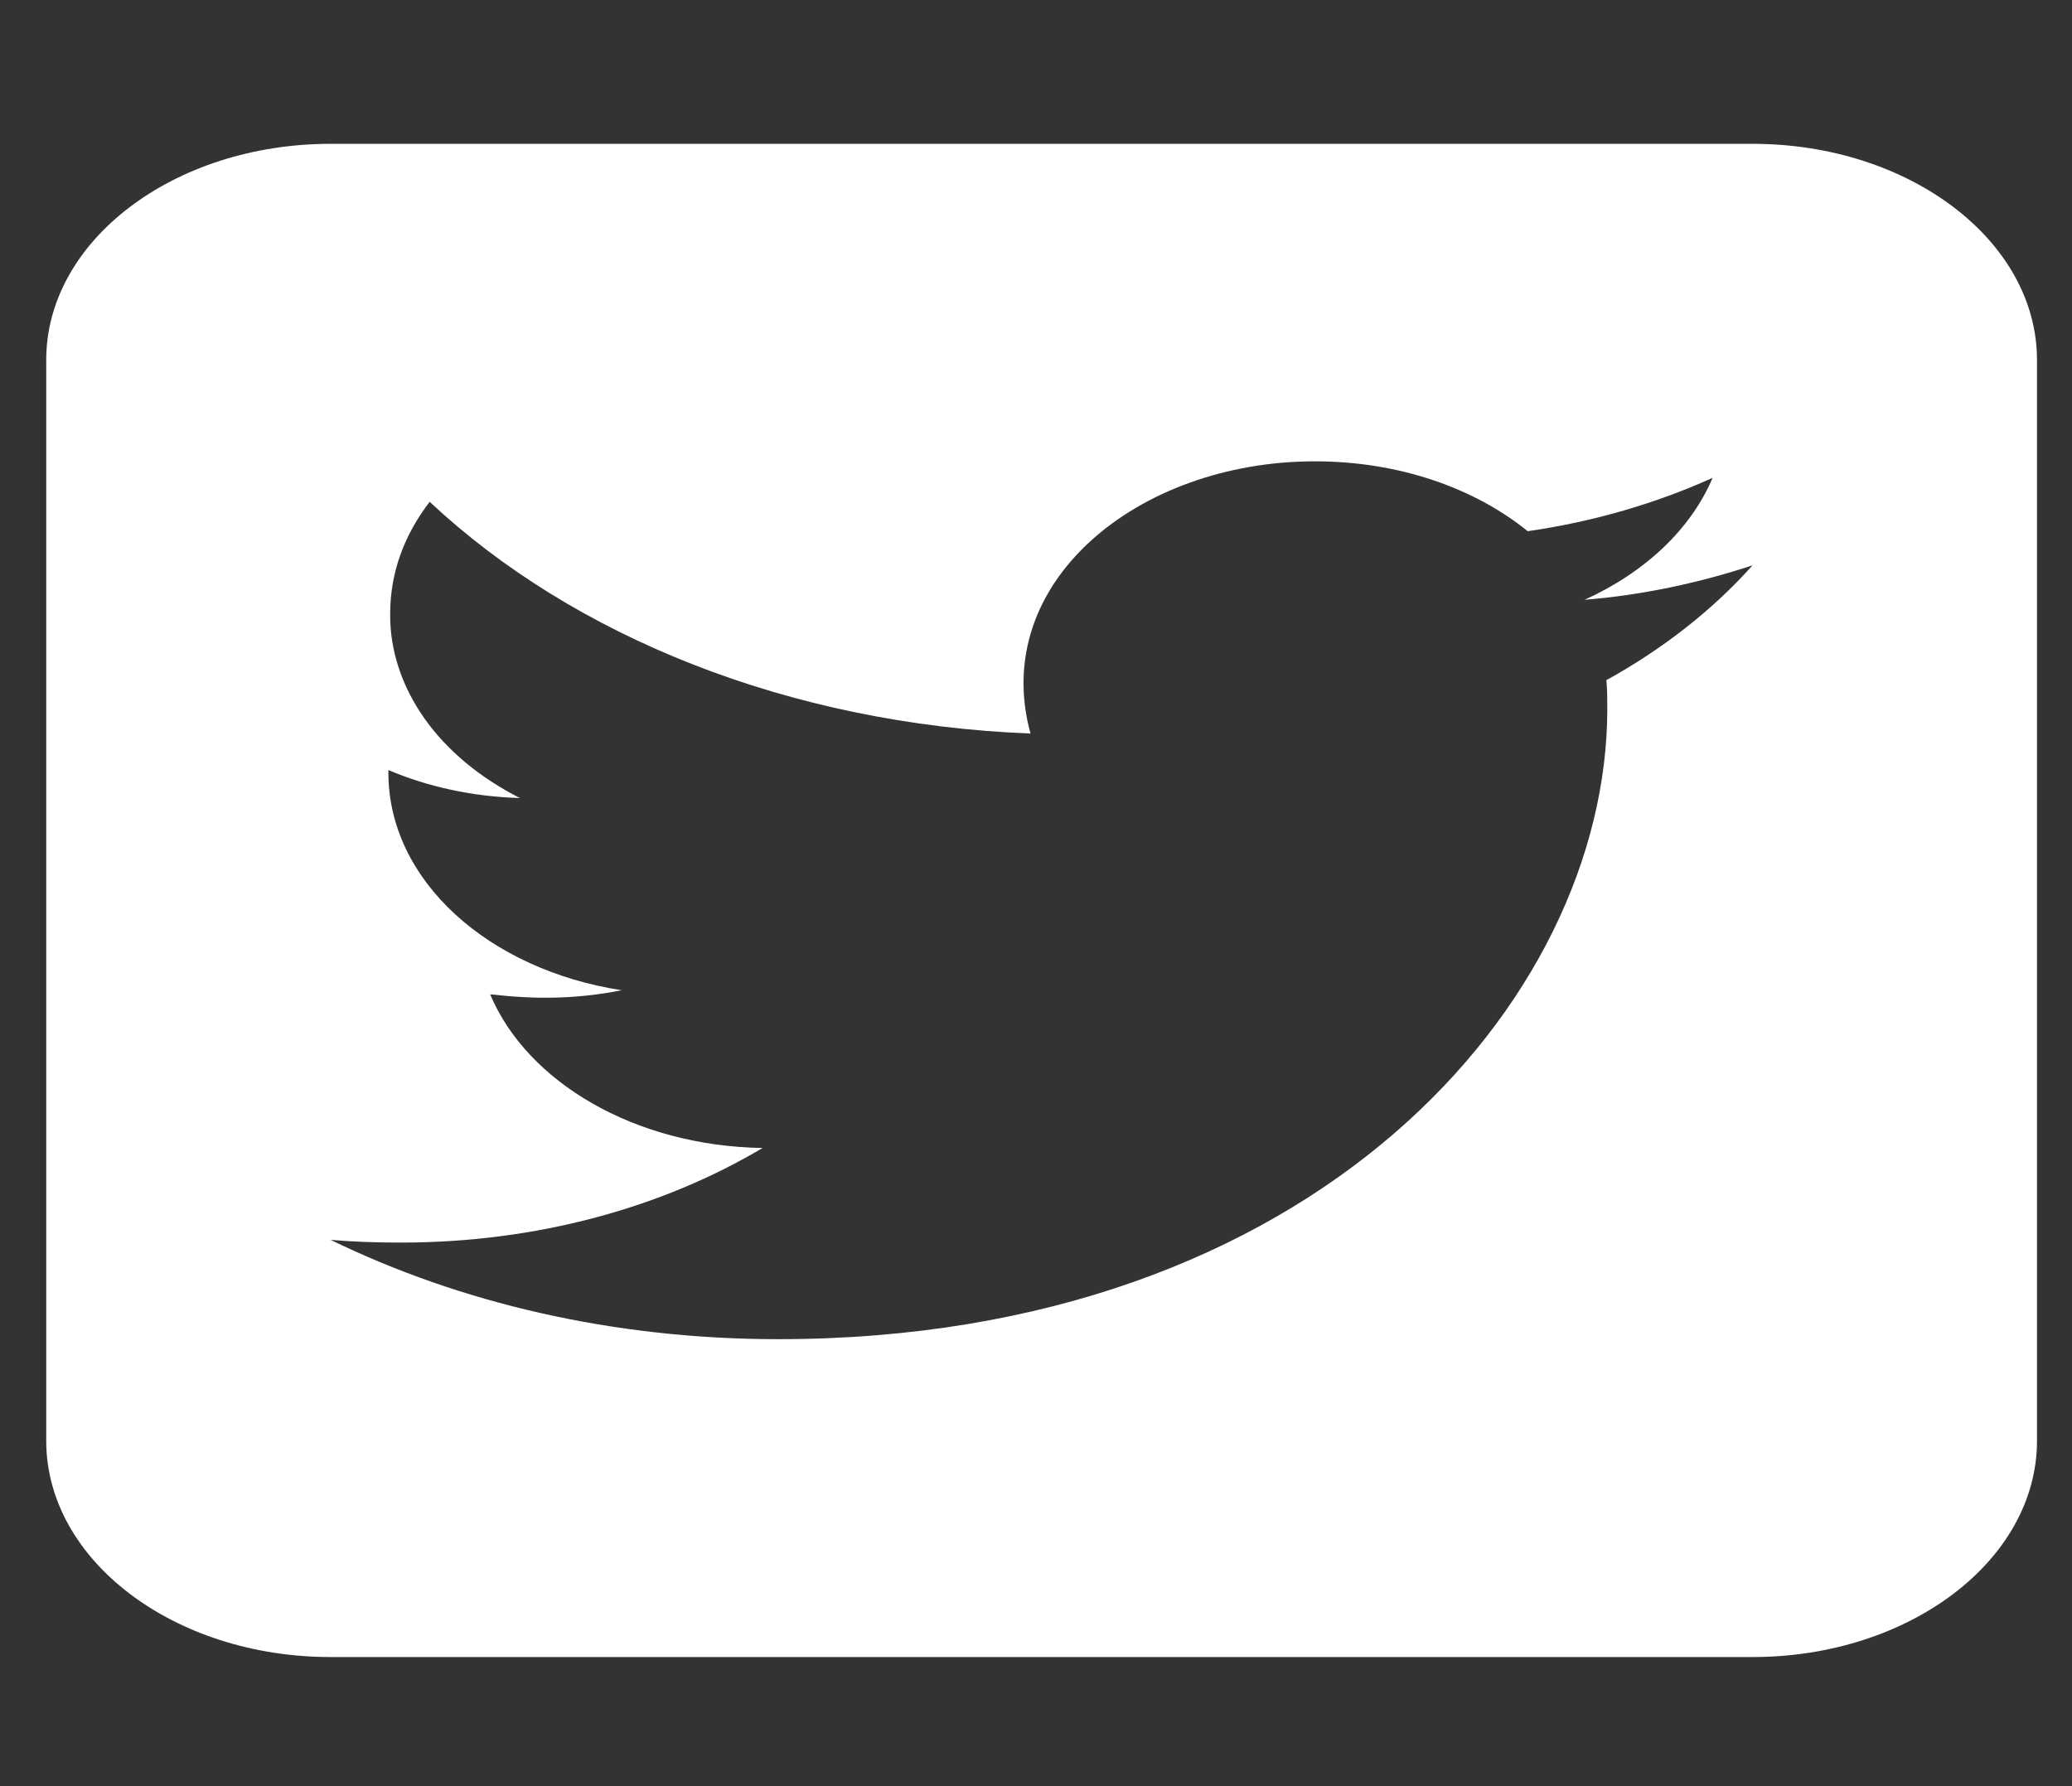 <svg width="29" height="25" viewBox="0 0 29 25" fill="none" xmlns="http://www.w3.org/2000/svg">
<rect x="0" y="0" width="29" height="25" fill="#333333" stroke="none"/>
<g clip-path="url(#clip0_582_332)">
<path d="M4.628 2.013C2.432 2.013 0.647 3.37 0.647 5.038V20.167C0.647 21.836 2.432 23.193 4.628 23.193H24.529C26.725 23.193 28.51 21.836 28.51 20.167V5.038C28.51 3.37 26.725 2.013 24.529 2.013H4.628ZM22.496 9.922C22.496 14.021 18.391 18.744 10.89 18.744C8.577 18.744 6.431 18.233 4.628 17.354C4.957 17.382 5.274 17.392 5.61 17.392C7.52 17.392 9.273 16.9 10.673 16.068C8.882 16.04 7.377 15.146 6.86 13.917C7.488 13.988 8.054 13.988 8.701 13.86C6.835 13.572 5.436 12.324 5.436 10.816V10.778C5.977 11.009 6.612 11.151 7.277 11.17C6.717 10.886 6.257 10.504 5.94 10.055C5.623 9.605 5.455 9.099 5.461 8.589C5.461 8.012 5.66 7.483 6.014 7.024C8.023 8.906 11.04 10.135 14.423 10.267C13.845 8.163 15.916 6.457 18.403 6.457C19.579 6.457 20.636 6.83 21.382 7.435C22.303 7.303 23.186 7.043 23.97 6.688C23.665 7.407 23.024 8.012 22.178 8.395C22.999 8.329 23.796 8.154 24.529 7.913C23.976 8.532 23.279 9.081 22.483 9.52C22.496 9.653 22.496 9.79 22.496 9.922Z" fill="white"/>
</g>
<defs>
<clipPath id="clip0_582_332">
<rect width="27.863" height="24.206" fill="white" transform="translate(0.647 0.5)"/>
</clipPath>
</defs>
</svg>

